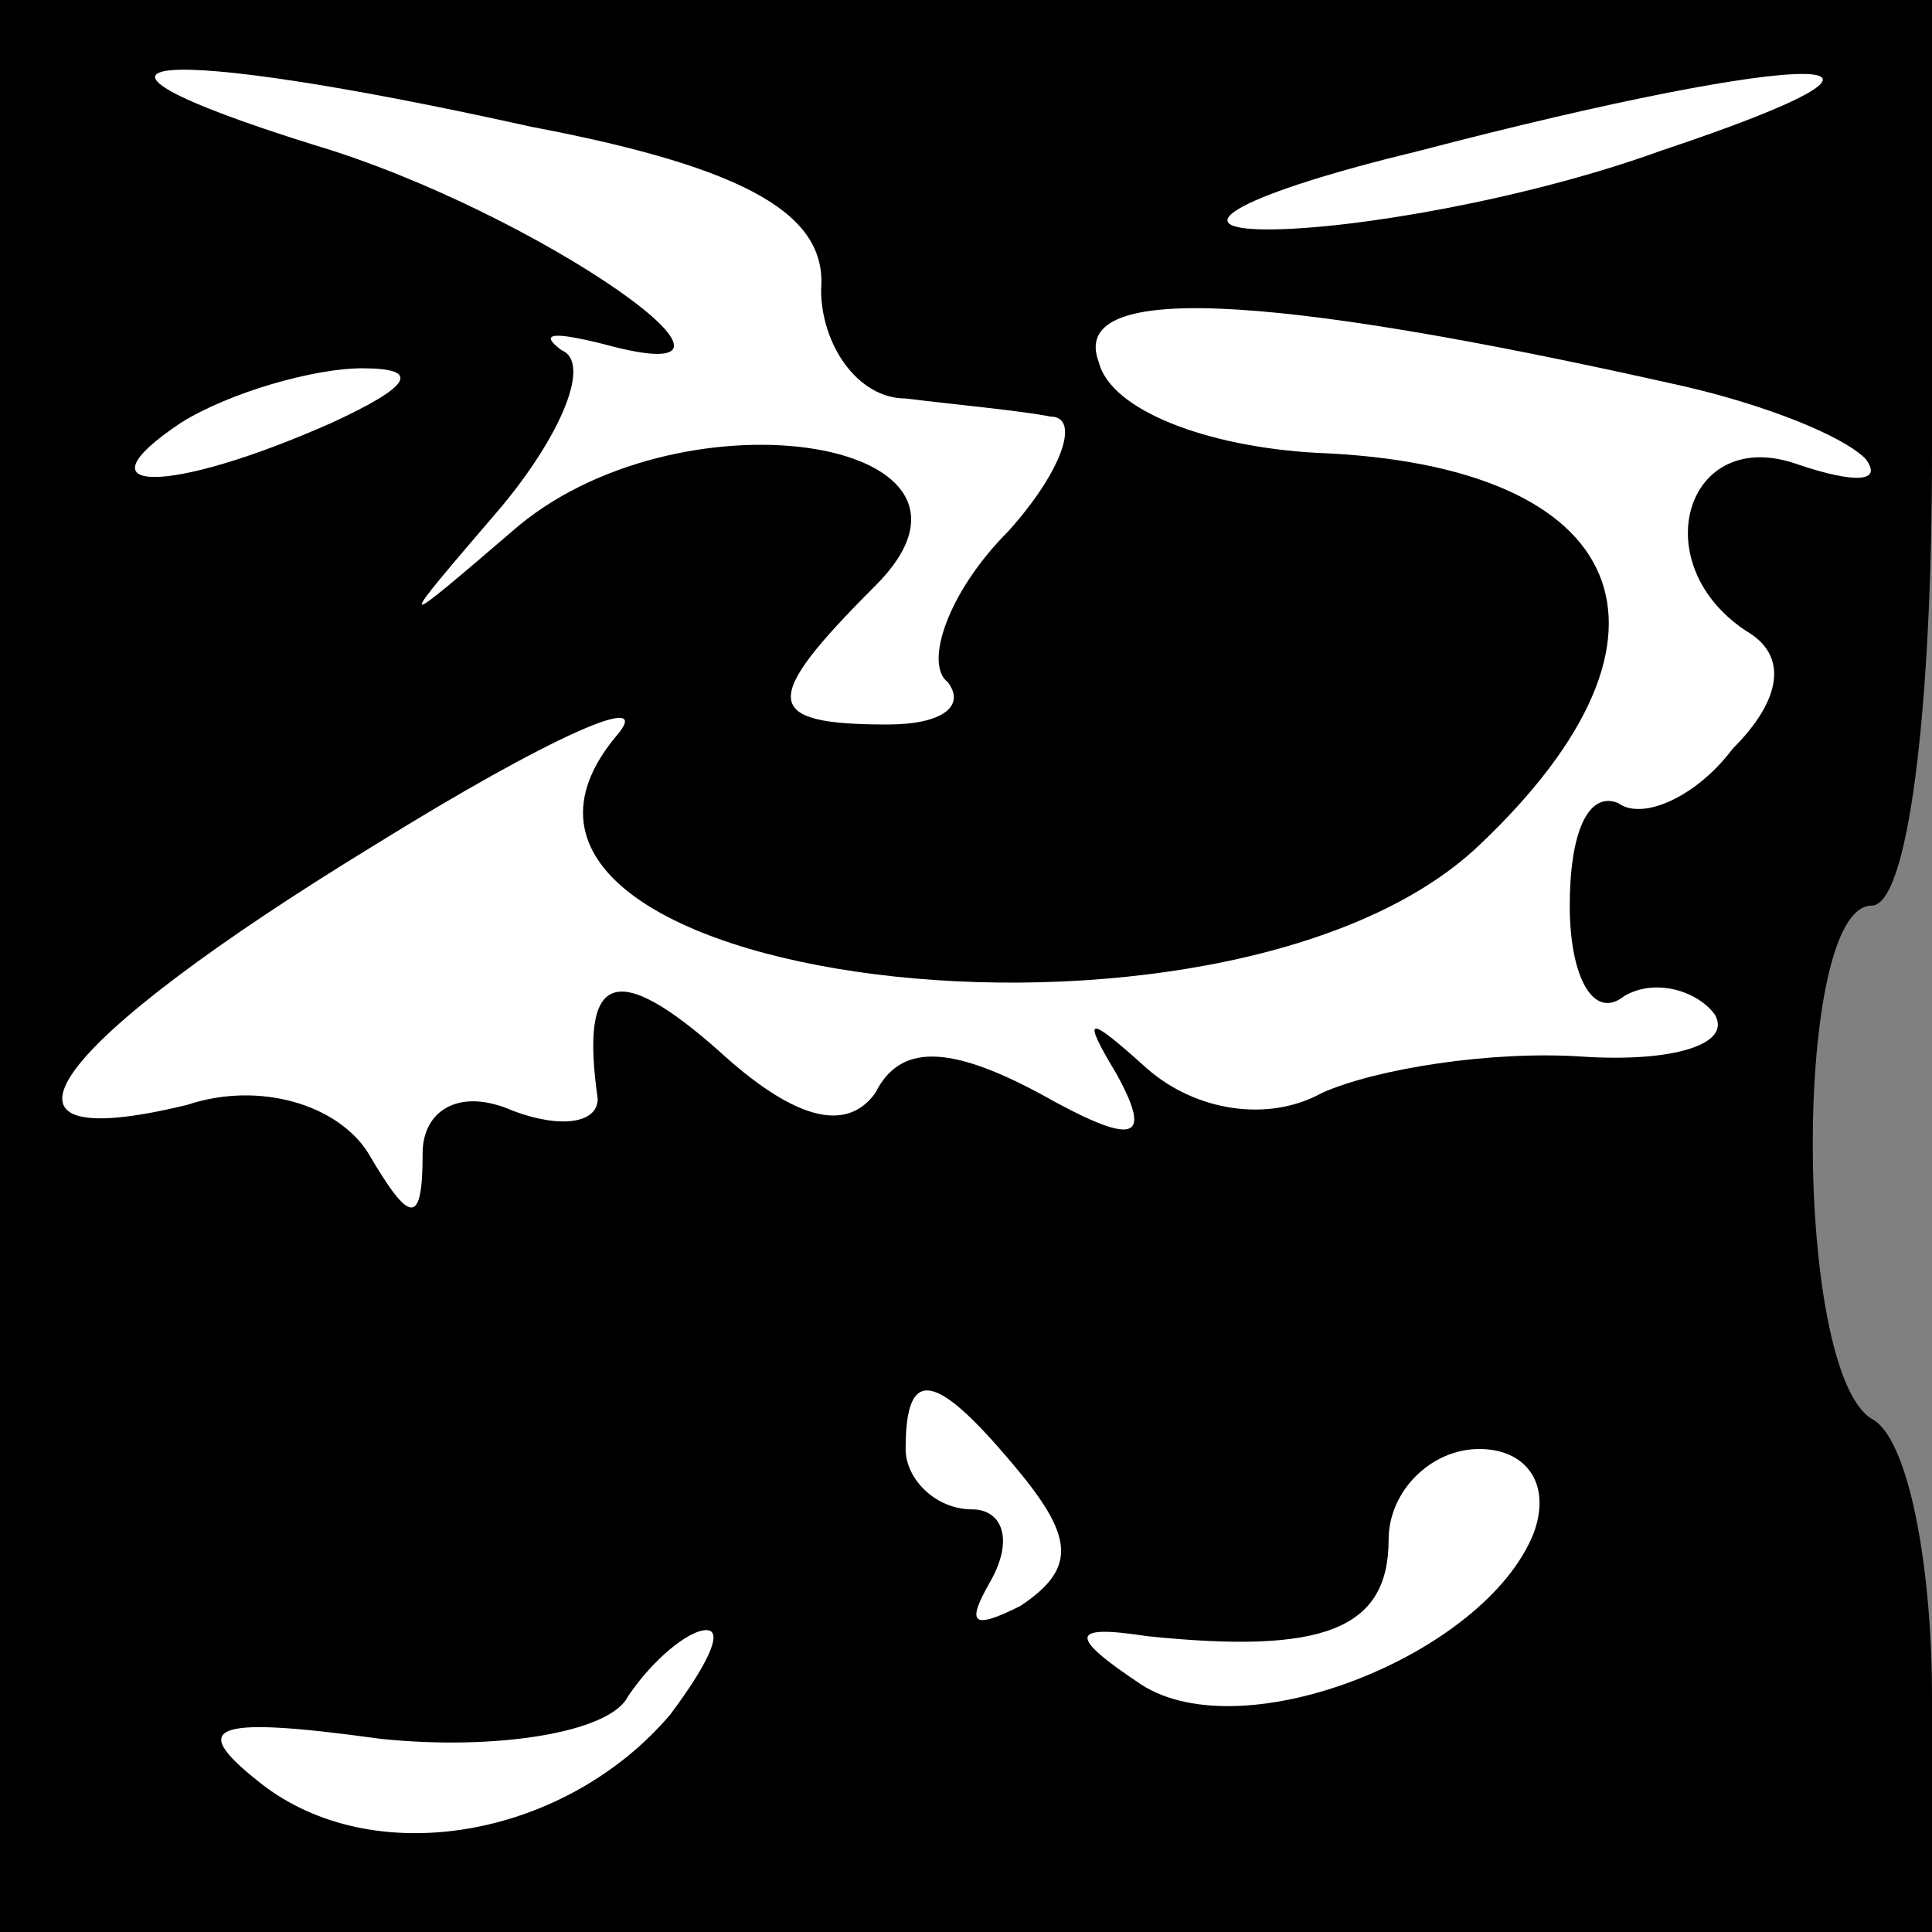 <?xml version="1.0" standalone="no"?>
<!DOCTYPE svg PUBLIC "-//W3C//DTD SVG 20010904//EN"
 "http://www.w3.org/TR/2001/REC-SVG-20010904/DTD/svg10.dtd">
<svg version="1.0" xmlns="http://www.w3.org/2000/svg"
 width="32pt" height="32pt" viewBox="0 0 32 32"
 preserveAspectRatio="xMidYMid meet">
<rect x="0" y="0" width="32" height="32" fill="#808080" stroke="none"/>
<g transform="translate(0,32) scale(0.1,-0.1)"
fill="#000000" stroke="none">
<path fill="#000000" stroke="none" d="M0 160 l0 -160 160 0 160 0 0 39 c0 22
-4 43 -10 46 -13 8 -13 85 0 85 6 0 10 32 10 75 l0 75 -160 0 -160 0 0 -160z"/>
<path fill="#ffffff" stroke="none" d="M88 299 c37 -7 49 -15 48 -27 0 -9 6
-18 14 -18 8 -1 19 -2 24 -3 5 0 2 -9 -7 -19 -10 -10 -14 -22 -10 -25 3 -4 -1
-7 -10 -7 -21 0 -21 4 -2 23 24 24 -31 33 -59 10 -21 -18 -21 -18 -3 3 10 12
15 24 10 26 -4 3 -1 3 7 1 33 -9 -11 22 -48 33 -48 15 -27 17 36 3z"/>
<path fill="#ffffff" stroke="none" d="M275 295 c-22 -8 -51 -13 -65 -13 -15
0 -4 6 25 13 65 17 91 17 40 0z"/>
<path fill="#ffffff" stroke="none" d="M279 256 c13 -3 26 -8 30 -12 3 -4 -2
-4 -11 -1 -19 7 -26 -17 -8 -28 6 -4 5 -11 -3 -19 -6 -8 -15 -12 -19 -9 -5 2
-8 -5 -8 -17 0 -12 4 -19 9 -15 5 3 12 1 15 -3 3 -5 -7 -8 -22 -7 -15 1 -34
-2 -43 -6 -9 -5 -21 -3 -29 4 -10 9 -11 9 -5 -1 6 -11 3 -12 -13 -3 -15 8 -23
8 -27 0 -5 -7 -14 -4 -26 7 -17 15 -23 13 -20 -8 0 -4 -6 -5 -14 -2 -9 4 -15
0 -15 -7 0 -12 -2 -12 -9 0 -5 8 -18 12 -30 8 -37 -9 -23 10 31 43 29 18 47
26 40 18 -34 -41 101 -58 143 -18 37 35 25 63 -27 65 -18 1 -34 7 -36 15 -5
13 26 12 97 -4z"/>
<path fill="#ffffff" stroke="none" d="M55 250 c-27 -12 -43 -12 -25 0 8 5 22
9 30 9 10 0 8 -3 -5 -9z"/>
<path fill="#ffffff" stroke="none" d="M169 76 c9 -11 9 -16 0 -22 -8 -4 -9
-3 -5 4 4 7 2 12 -3 12 -6 0 -11 5 -11 10 0 14 5 13 19 -4z"/>
<path fill="#ffffff" stroke="none" d="M254 66 c-8 -20 -48 -36 -65 -25 -12 8
-12 10 1 8 29 -3 40 1 40 16 0 8 7 15 15 15 8 0 12 -6 9 -14z"/>
<path fill="#ffffff" stroke="none" d="M111 36 c-17 -20 -48 -26 -67 -12 -13
10 -10 12 19 8 19 -2 38 1 41 7 4 6 10 11 13 11 3 0 0 -6 -6 -14z"/>
</g>
</svg>
